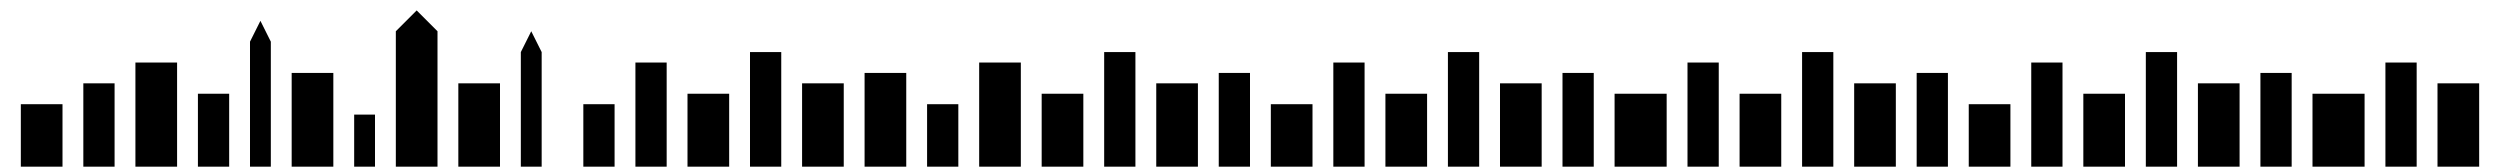 <?xml version="1.0" encoding="UTF-8" standalone="no"?>
<svg width="1200px" height="80px" viewBox="0 0 1200 80" version="1.1" xmlns="http://www.w3.org/2000/svg">
    <g fill="#000000">
        <!-- Empire State Building -->
        <polygon points="120,80 120,20 125,10 130,20 130,80"/>
        
        <!-- One World Trade Center -->
        <polygon points="190,80 190,15 200,5 210,15 210,80"/>
        
        <!-- Chrysler Building -->
        <polygon points="250,80 250,25 255,15 260,25 260,80"/>
        
        <!-- Various NYC buildings -->
        <rect x="10" y="50" width="20" height="30"/>
        <rect x="40" y="40" width="15" height="40"/>
        <rect x="65" y="30" width="20" height="50"/>
        <rect x="95" y="45" width="15" height="35"/>
        <rect x="140" y="35" width="20" height="45"/>
        <rect x="170" y="55" width="10" height="25"/>
        <rect x="220" y="40" width="20" height="40"/>
        <rect x="280" y="50" width="15" height="30"/>
        <rect x="305" y="30" width="15" height="50"/>
        <rect x="330" y="45" width="20" height="35"/>
        <rect x="360" y="25" width="15" height="55"/>
        <rect x="385" y="40" width="20" height="40"/>
        <rect x="415" y="35" width="20" height="45"/>
        <rect x="445" y="50" width="15" height="30"/>
        <rect x="470" y="30" width="20" height="50"/>
        <rect x="500" y="45" width="20" height="35"/>
        <rect x="530" y="25" width="15" height="55"/>
        <rect x="555" y="40" width="20" height="40"/>
        <rect x="585" y="35" width="15" height="45"/>
        <rect x="610" y="50" width="20" height="30"/>
        <rect x="640" y="30" width="15" height="50"/>
        <rect x="665" y="45" width="20" height="35"/>
        <rect x="695" y="25" width="15" height="55"/>
        <rect x="720" y="40" width="20" height="40"/>
        <rect x="750" y="35" width="15" height="45"/>
        <rect x="775" y="45" width="25" height="35"/>
        <rect x="810" y="30" width="15" height="50"/>
        <rect x="835" y="45" width="20" height="35"/>
        <rect x="865" y="25" width="15" height="55"/>
        <rect x="890" y="40" width="20" height="40"/>
        <rect x="920" y="35" width="15" height="45"/>
        <rect x="945" y="50" width="20" height="30"/>
        <rect x="975" y="30" width="15" height="50"/>
        <rect x="1000" y="45" width="20" height="35"/>
        <rect x="1030" y="25" width="15" height="55"/>
        <rect x="1055" y="40" width="20" height="40"/>
        <rect x="1085" y="35" width="15" height="45"/>
        <rect x="1110" y="45" width="25" height="35"/>
        <rect x="1145" y="30" width="15" height="50"/>
        <rect x="1170" y="40" width="20" height="40"/>
    </g>
</svg> 